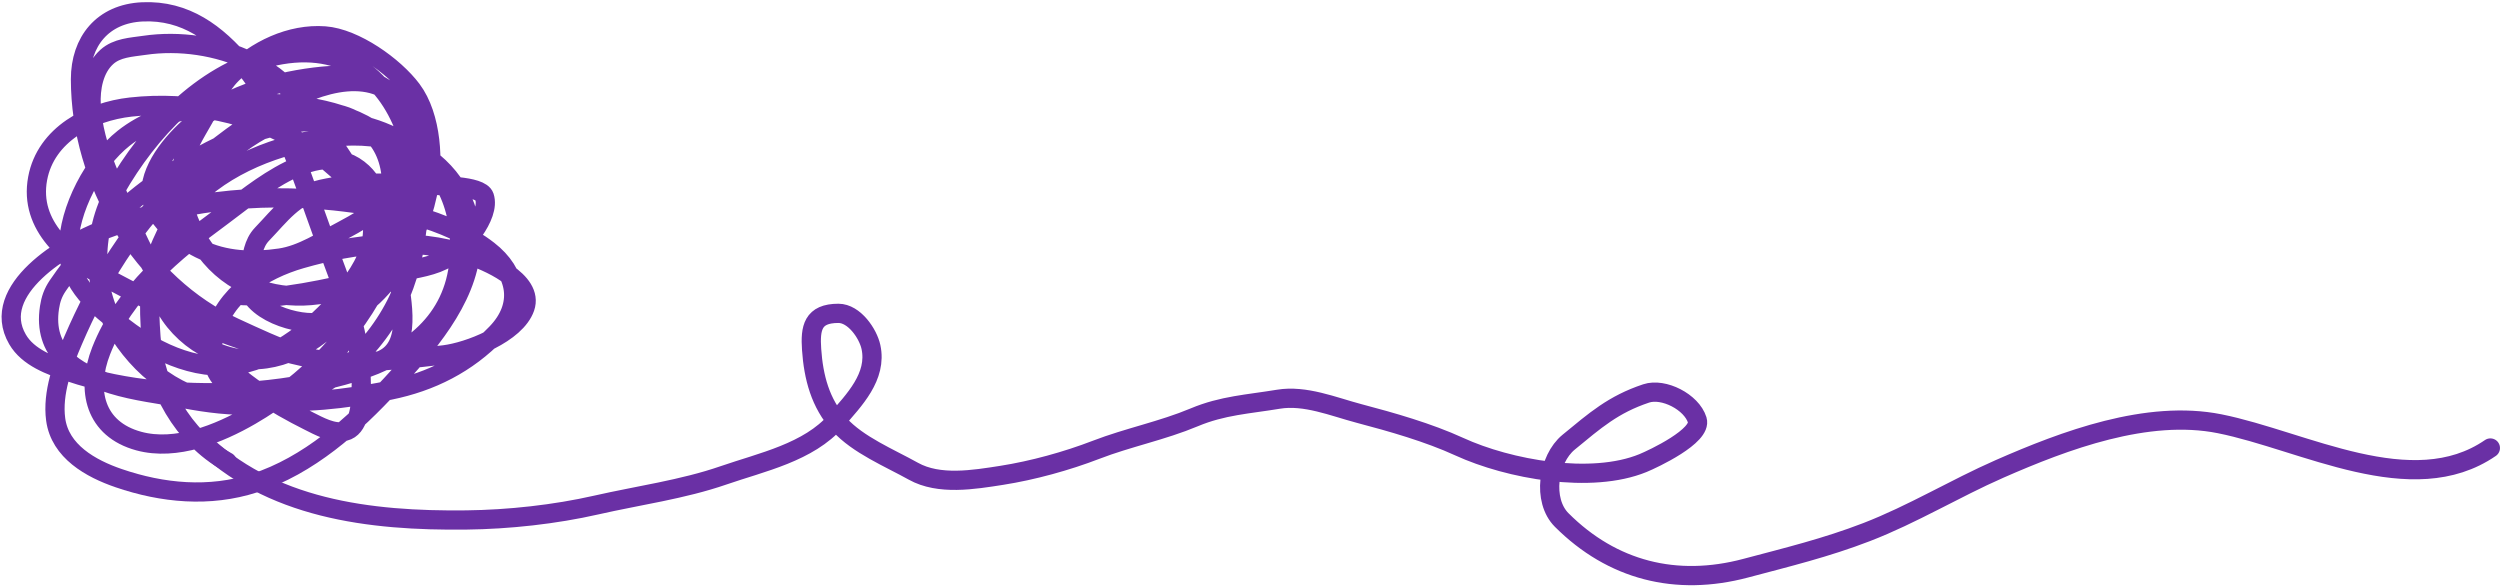 <svg width="650" height="153" viewBox="0 0 650 153" fill="none" xmlns="http://www.w3.org/2000/svg">
<path d="M63.088 76.858C65.561 76.858 68.095 77.488 70.557 77.249C81.761 76.161 93.065 73.08 104.035 70.692C108.063 69.815 112.924 69.25 116.54 66.914C120.148 64.584 127.635 56.191 125.941 51.109C124.932 48.08 113.698 48.325 111.373 48.134C102.22 47.384 92.61 47.16 83.583 49.198C76.421 50.815 72.891 55.931 68.168 60.835C65.677 63.423 65.809 66.421 64.651 69.606C61.286 78.859 73.781 83.892 81.152 83.892C97.54 83.892 108.188 64.312 111.134 50.501C112.885 42.296 112.29 30.28 107.053 23.297C102.478 17.197 92.263 9.917 84.452 9.337C75.543 8.675 66.54 13.006 60.266 19.28C57.047 22.498 55.221 26.826 53.014 30.744C50.726 34.805 48.051 38.85 47.282 43.532C45.961 51.583 49.504 60.624 54.751 66.784C61.704 74.946 72.454 78.097 82.802 76.619C93.705 75.061 98.782 69.505 104.1 60.444C107.123 55.294 107.894 50.236 108.182 44.313C108.41 39.616 109.002 32.597 106.032 28.616C100.437 21.116 92.902 18.924 83.931 19.802C72.567 20.913 60.12 24.461 50.995 31.612C45.972 35.55 39.249 43.056 39.249 49.893C39.249 56.456 46.472 61.928 51.929 64.656C58.399 67.891 65.771 68.124 72.814 67.088C78.573 66.241 83.909 62.639 89.011 59.967C95.821 56.4 109.767 48.136 102.689 38.994C95.791 30.084 82.055 27.463 71.295 26.923C58.395 26.274 42.691 27.628 32.172 35.933C24.452 42.027 17.799 54.493 17.799 64.526C17.799 73.96 25.454 79.905 32.215 85.151C41.023 91.986 52.732 97.305 64.13 94.357C73.892 91.832 83.533 83.548 89.684 75.859C93.038 71.667 96.262 66.802 96.805 61.313C97.477 54.519 94.681 49.492 91.052 44.031C83.901 33.273 77.072 21.8 65.02 15.937C56.718 11.898 46.6 10.449 37.513 11.79C34.132 12.289 30.426 12.407 27.764 14.808C24.388 17.853 23.487 22.961 23.704 27.314C24.269 38.61 30.044 48.961 34.386 59.142C39.458 71.033 47.184 82.156 55.641 91.882C62.168 99.388 71.434 105.043 80.283 109.468C82.85 110.751 86.603 112.858 89.641 112.138C93.342 111.262 93.73 105.616 93.874 102.607C94.595 87.554 88.926 74.457 83.822 60.64C78.162 45.32 74.017 29.683 63.218 16.892C56.311 8.71 48.245 2.574 37.035 3.084C26.687 3.554 20.925 10.793 20.925 20.605C20.925 47.148 36.805 74.032 60.96 85.151C71.659 90.076 83.848 96.058 96.045 94.444C106.65 93.04 105.112 82.141 103.883 74.014C98.934 41.278 64.815 24.408 33.974 27.834C23.413 29.008 11.912 34.957 9.788 46.397C7.478 58.832 17.82 67.046 27.612 72.255C41.6 79.695 55.761 86.786 71.165 90.84C77.755 92.574 84.668 94.361 91.529 94.183C99.445 93.979 107.632 93.225 115.498 92.251C121.877 91.461 134.141 86.747 136.493 79.984C138.931 72.975 126.412 67.811 121.664 66.219C107.524 61.481 92.424 63.254 78.307 67.305C68.354 70.161 58.114 76.609 55.663 87.279C50.269 110.76 88.795 104.009 101.343 101.456C112.11 99.267 121.402 94.558 129.068 86.628C136.087 79.366 134.499 70.948 126.962 65.091C116.186 56.717 100.273 53.663 87.013 52.238C66.298 50.011 46.224 52.456 26.744 59.837C17.097 63.492 -2.937 75.336 4.555 88.234C7.308 92.972 13.167 95.043 18.059 96.702C25.418 99.196 33.104 100.678 40.834 101.435C57.758 103.092 75.923 101.754 92.202 96.745C106.626 92.307 117.957 83.49 119.363 67.783C120.549 54.522 115.583 42.791 103.731 36.302C88.315 27.862 69.66 31.393 54.686 39.189C46.532 43.435 38.047 48.617 31.433 55.038C25.463 60.836 19.708 67.388 15.02 74.274C13.777 76.101 13.196 77.806 12.87 79.941C11.105 91.512 19.234 96.838 29.175 99.915C35.201 101.78 41.659 102.479 47.847 103.649C54.063 104.824 60.179 105.607 66.518 105.299C82.222 104.537 95.983 92.822 102.928 79.181C116.036 53.432 107.522 5.321 69.645 14.982C52.455 19.366 38.596 34.223 30.087 49.198C23.508 60.778 23.843 75.597 31.086 86.802C38.094 97.642 48.814 105.054 62.111 104.735C76.496 104.39 86.818 95.096 92.876 82.503C97.395 73.108 103.467 53.464 94.222 44.856C83.371 34.753 66.414 49.842 57.877 56.102C45.182 65.412 32.227 76.095 26.31 91.187C22.271 101.487 24.694 111.573 36.08 114.678C45.756 117.317 56.953 112.789 65.151 108.035C79.662 99.618 92.059 87.162 99.302 71.864C103.022 64.008 106.252 55.663 107.552 47.027C108.445 41.092 109.437 33.954 105.946 28.616C97.997 16.464 82.766 21.553 72.272 27.683C55.686 37.37 41.245 50.202 30.739 66.306C26.157 73.33 22.329 80.794 19.015 88.495C16.336 94.72 13.55 102.15 14.477 109.055C15.592 117.354 23.59 121.833 30.847 124.318C42.252 128.224 54.447 129.394 66.128 125.621C80.252 121.058 91.904 110.605 101.777 99.915C110.537 90.429 121.491 78.15 122.424 64.613C123.126 54.439 118.301 45.521 109.723 39.971C99.26 33.201 84.514 34.926 73.205 38.429C60.114 42.485 47.824 50.388 42.028 63.267C37.366 73.627 43.794 84.73 53.058 90.015C74.913 102.483 96.236 79.41 100.561 59.359C102.926 48.393 103.133 37.005 92.007 31.2C81.2 25.561 67.487 32.796 59.05 40.036C51.323 46.666 45.443 54.945 41.594 64.352C38.464 72.005 38.689 79.643 39.249 87.626C40.141 100.337 47.674 113.804 59.072 120.084" stroke="#6A30A5" stroke-width="5" stroke-linecap="round"/>
<path d="M51.688 114.066C69.978 132.357 96.152 135.483 121.242 135.194C132.271 135.068 144.302 133.752 155.047 131.304C165.93 128.825 177.505 127.263 188.114 123.591C198.003 120.168 210.238 117.643 217.425 109.371C222.023 104.079 228.117 97.91 226.446 90.222C225.684 86.716 222.089 81.469 217.995 81.469C211.303 81.469 210.634 85.268 211.019 90.859C211.513 98.019 213.245 104.857 218.263 110.377C223.105 115.704 231.247 119.044 237.48 122.518C244.174 126.249 253.194 124.72 260.419 123.591C268.491 122.33 277.389 119.874 284.967 116.951C293.353 113.716 302.193 111.992 310.522 108.499C317.887 105.411 324.545 105.106 332.354 103.804C339.336 102.641 346.644 105.731 353.315 107.493C361.9 109.761 371.361 112.443 379.439 116.146C392.29 122.035 413.705 125.91 427.162 120.405C429.864 119.299 442.569 113.327 441.281 109.204C439.806 104.484 432.502 100.794 428 102.295C419.429 105.152 414.722 109.323 407.845 114.972C402.441 119.411 400.958 130.119 406.034 135.194C419.157 148.317 435.804 152.538 453.857 147.737C464.701 144.853 474.77 142.417 485.314 138.347C497.292 133.724 508.219 127.038 519.89 121.914C536.826 114.479 558.313 106.418 577.103 110.176C598.975 114.551 627.118 130.491 647.496 116.481" stroke="#6A30A5" stroke-width="5" stroke-linecap="round"/>
</svg>
